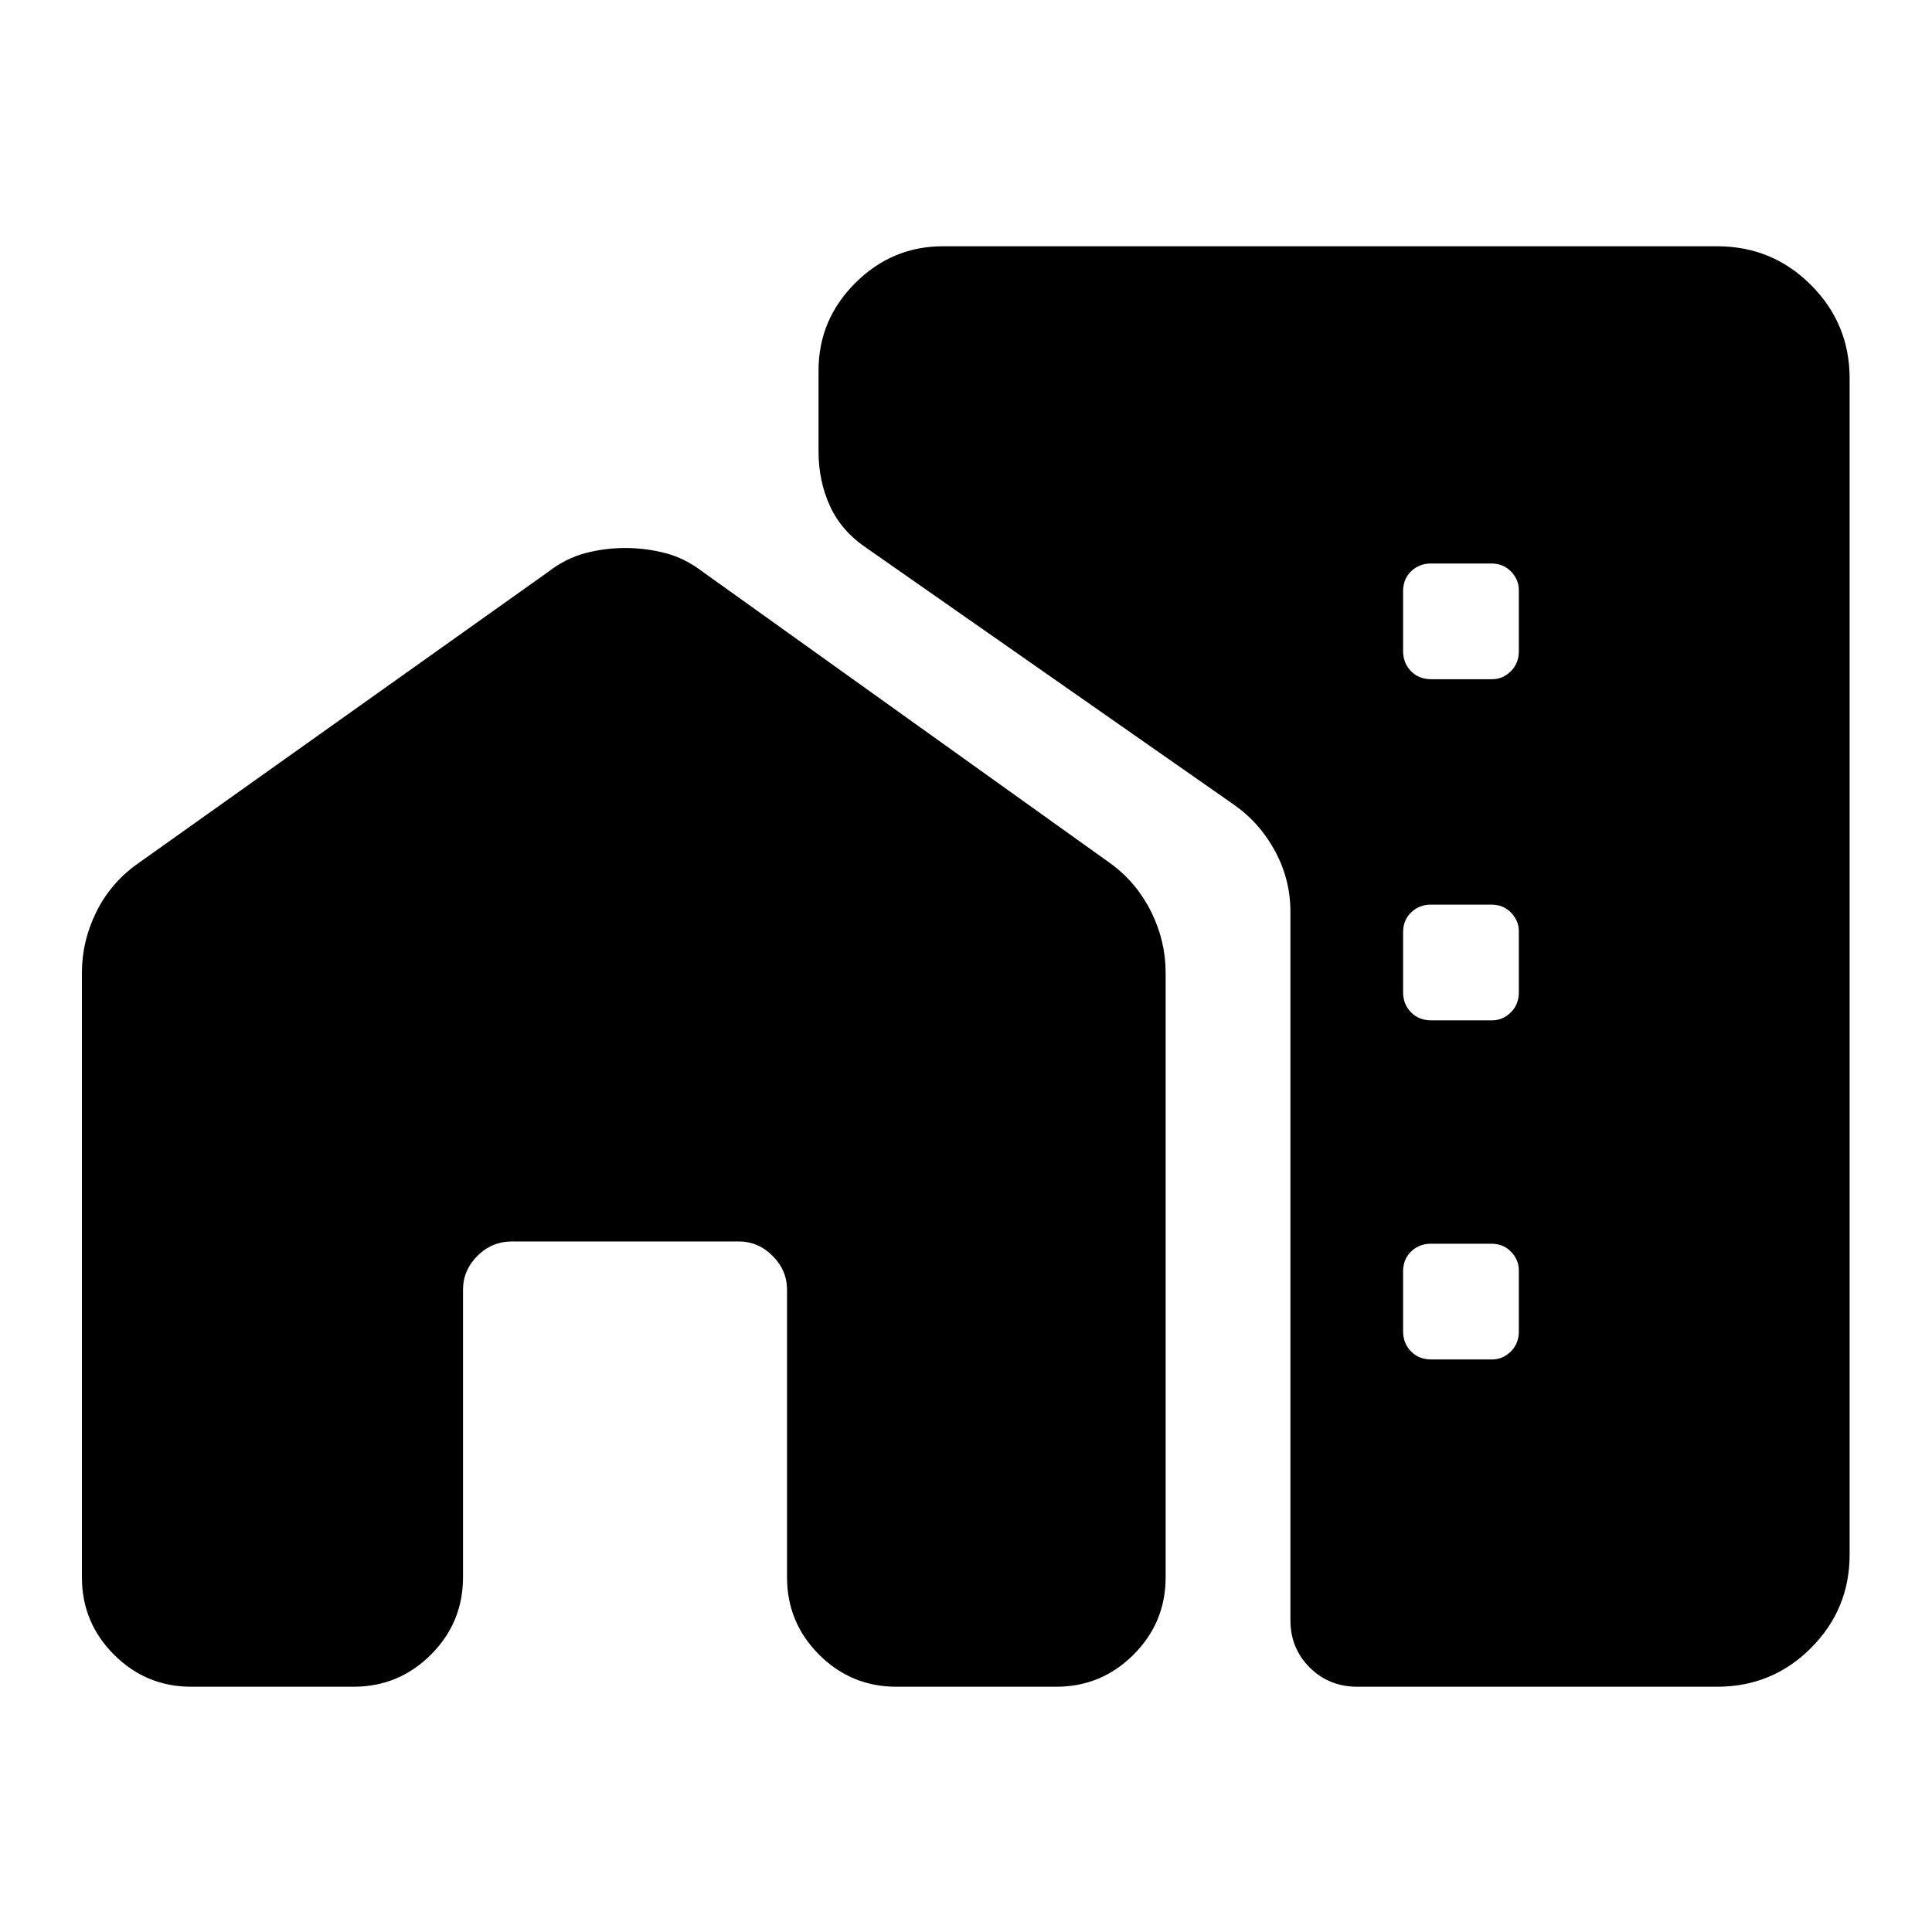 <svg xmlns="http://www.w3.org/2000/svg" height="48" viewBox="0 -960 960 960" width="48"><path d="M40.7-476.63q0-15.65 7.08-30.08 7.09-14.42 20.26-23.86l204.24-145.19q8.81-6.82 18.53-9.38 9.71-2.56 19.8-2.56 10.32 0 20.1 2.56 9.77 2.56 18.64 9.38l203 145.19q12.67 9.44 19.76 23.86 7.09 14.43 7.09 30.08v300.37q0 22.5-15.95 38.45-15.94 15.94-38.45 15.94h-79.34q-22.51 0-38.45-15.94-15.94-15.95-15.94-38.45v-142.89q0-9.64-7.17-16.81-7.17-7.17-16.81-7.17H254.54q-10.14 0-17.31 7.17-7.16 7.17-7.16 16.81v142.89q0 22.5-15.95 38.45-15.94 15.94-38.45 15.94H95.09q-22.51 0-38.45-15.94-15.94-15.95-15.94-38.45v-300.37ZM919.07-772v584.5q0 27.13-19.2 46.38-19.2 19.25-46.67 19.25H674.5q-14.16 0-23.73-9.57t-9.57-23.49v-352.04q0-16.02-7.65-30.16-7.64-14.14-20.7-23.22L430.89-687.48q-12.67-8.45-18.42-20.93-5.75-12.48-5.75-27.44v-40q0-25.33 18.29-43.56 18.3-18.22 43.5-18.22H853.2q27.47 0 46.67 19.25 19.2 19.25 19.2 46.38ZM711.14-622.5h30.35q5.18 0 9.19-3.91 4.02-3.92 4.02-10.04v-30.35q0-5.18-3.85-9.19t-9.88-4.01h-29.89q-5.86 0-9.87 3.85-4.01 3.84-4.01 9.87v29.9q0 5.86 3.91 9.87 3.91 4.01 10.03 4.01Zm0 169.5h30.35q5.18 0 9.19-3.91 4.02-3.92 4.02-10.04v-30.35q0-5.18-3.85-9.19t-9.88-4.01h-29.89q-5.86 0-9.87 3.85-4.01 3.84-4.01 9.87v29.9q0 5.86 3.91 9.87 3.91 4.01 10.03 4.01Zm0 168.5h30.35q5.18 0 9.19-3.91 4.02-3.92 4.02-10.04v-30.35q0-5.18-3.85-9.19t-9.88-4.01h-29.89q-5.86 0-9.87 3.85-4.01 3.84-4.01 9.87v29.9q0 5.86 3.91 9.87 3.91 4.01 10.03 4.01Z"/></svg>